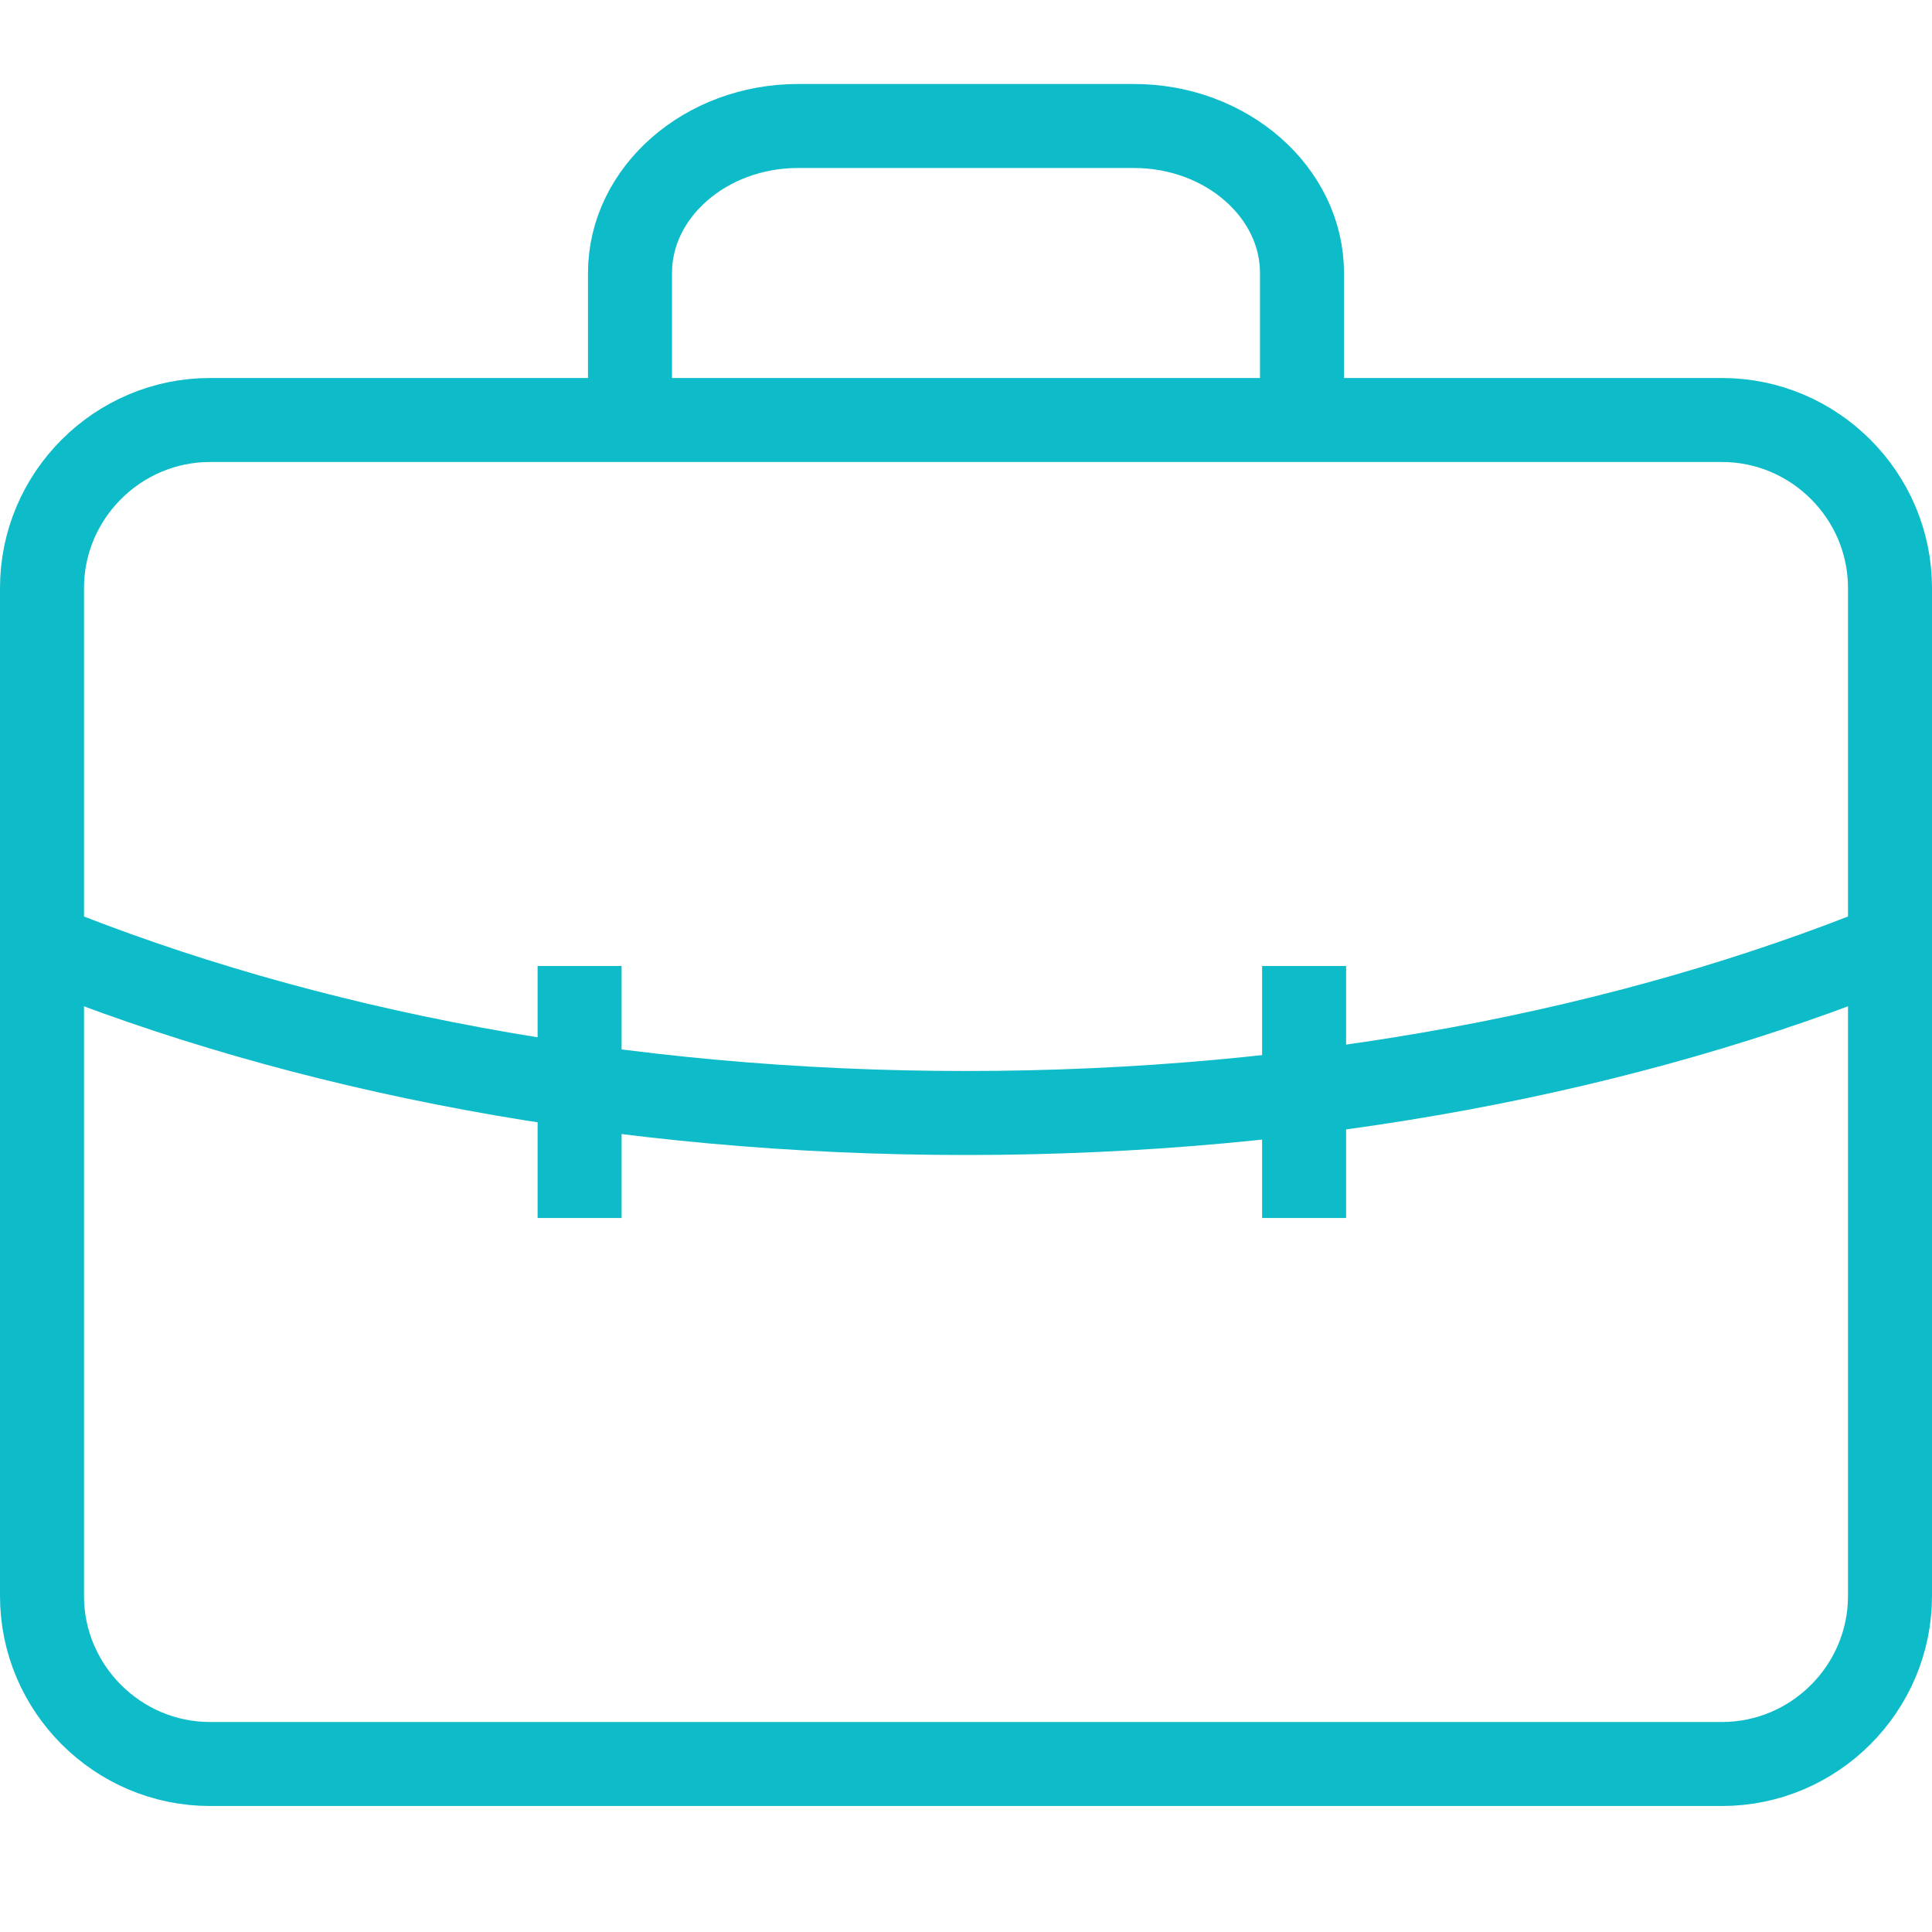 <?xml version="1.0" encoding="UTF-8"?>
<svg width="23px" height="23px" viewBox="0 0 23 23" version="1.1" xmlns="http://www.w3.org/2000/svg" xmlns:xlink="http://www.w3.org/1999/xlink">
    <!-- Generator: Sketch 48.2 (47327) - http://www.bohemiancoding.com/sketch -->
    <title>Organization icon</title>
    <desc>Created with Sketch.</desc>
    <defs></defs>
    <g id="Symbols" stroke="none" stroke-width="1" fill="none" fill-rule="evenodd">
        <g id="Organization-icon" stroke="#0EBBC9">
            <g transform="translate(0, 1)">
                <path d="M20.5,20 L2.5,20 C1.4,20 0.5,19.1 0.5,18 L0.5,6 C0.5,4.9 1.4,4 2.5,4 L20.5,4 C21.6,4 22.5,4.9 22.5,6 L22.5,18 C22.5,19.1 21.6,20 20.5,20 Z" id="Stroke-1"></path>
                <path d="M22.501,10.25 C19.397,11.509 15.6,12.25 11.5,12.25 C7.401,12.25 3.605,11.51 0.501,10.251" id="Stroke-3"></path>
                <path d="M15.5,4 L15.5,2.25 C15.5,1.288 14.6,0.5 13.5,0.5 L9.5,0.5 C8.4,0.5 7.5,1.288 7.5,2.25 L7.5,4" id="Stroke-5"></path>
                <path d="M6.9,10.5 L6.9,13.5" id="Stroke-7"></path>
                <path d="M15.525,10.5 L15.525,13.5" id="Stroke-9"></path>
            </g>
        </g>
    </g>
</svg>